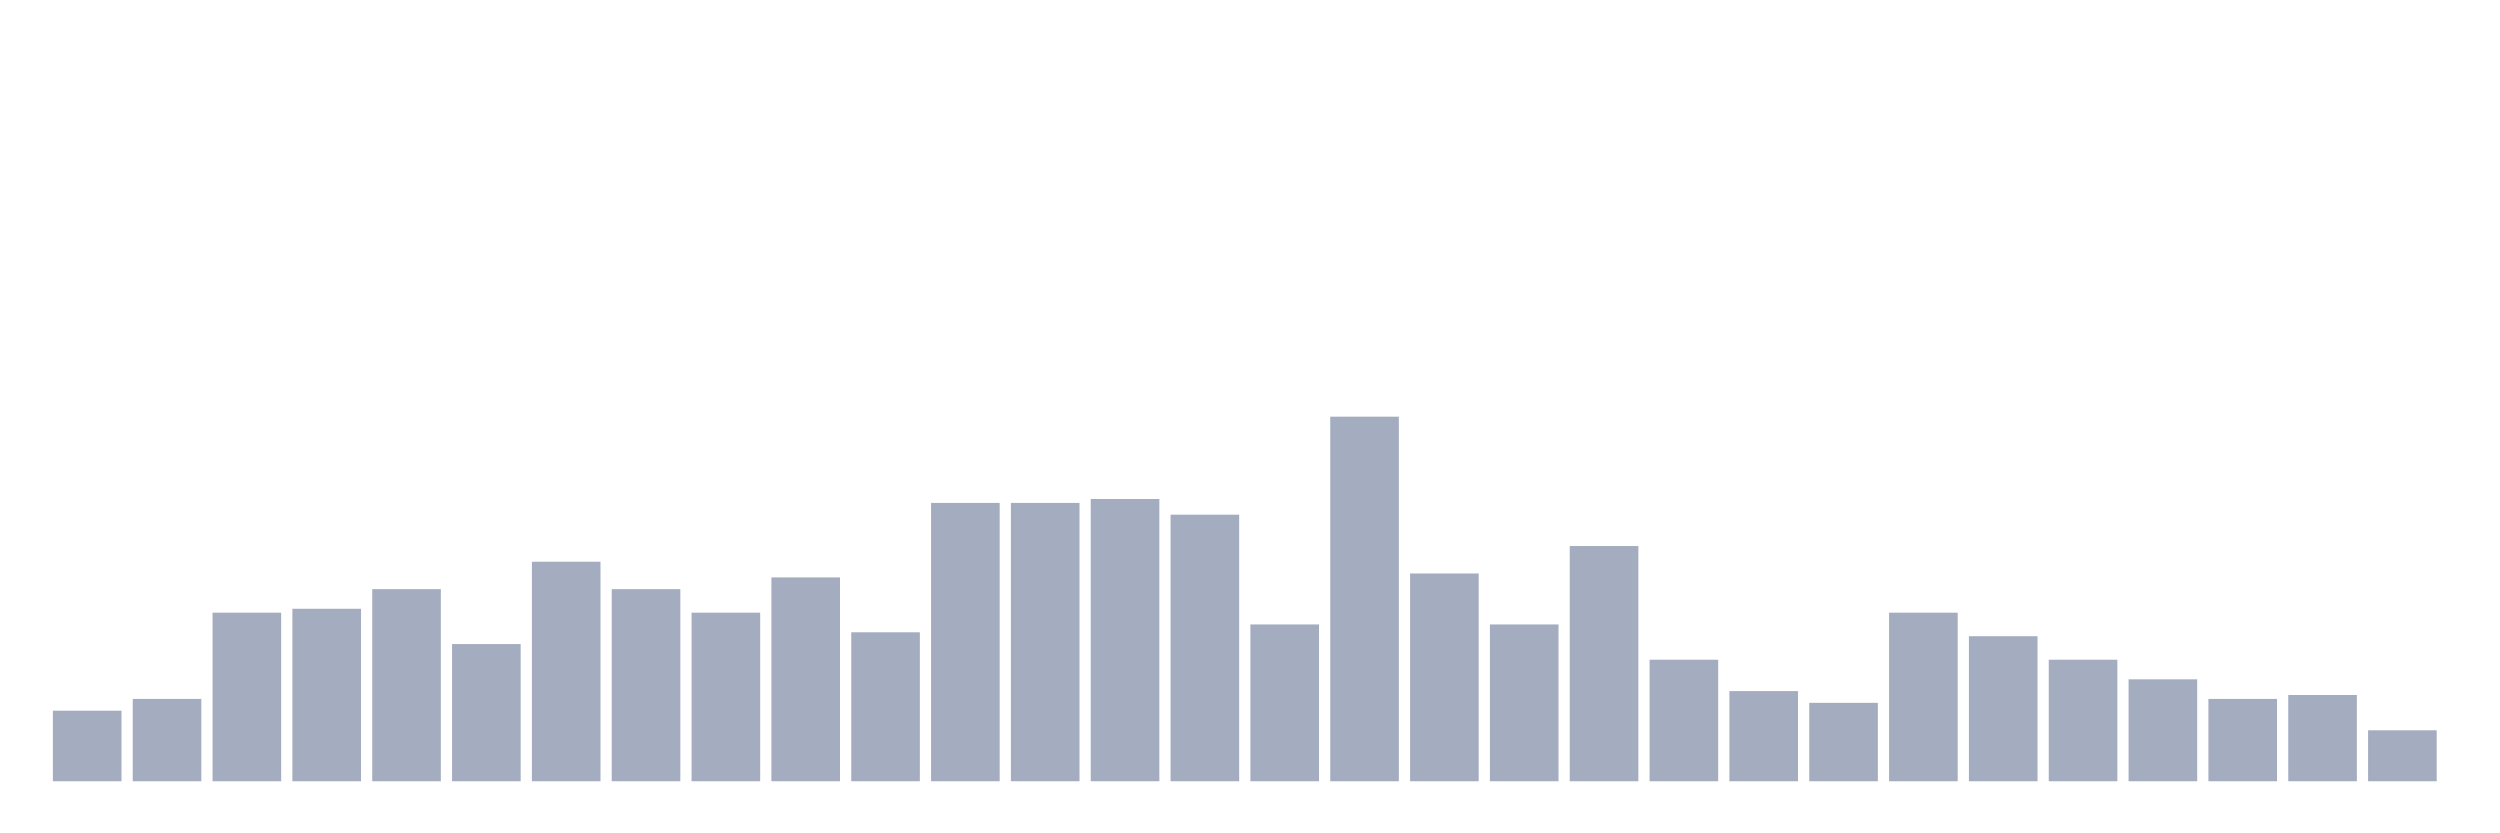 <svg xmlns="http://www.w3.org/2000/svg" viewBox="0 0 480 160"><g transform="translate(10,10)"><rect class="bar" x="0.153" width="13.175" y="126.452" height="13.548" fill="rgb(164,173,192)"></rect><rect class="bar" x="15.482" width="13.175" y="124.194" height="15.806" fill="rgb(164,173,192)"></rect><rect class="bar" x="30.81" width="13.175" y="107.634" height="32.366" fill="rgb(164,173,192)"></rect><rect class="bar" x="46.138" width="13.175" y="106.882" height="33.118" fill="rgb(164,173,192)"></rect><rect class="bar" x="61.466" width="13.175" y="103.118" height="36.882" fill="rgb(164,173,192)"></rect><rect class="bar" x="76.794" width="13.175" y="113.656" height="26.344" fill="rgb(164,173,192)"></rect><rect class="bar" x="92.123" width="13.175" y="97.849" height="42.151" fill="rgb(164,173,192)"></rect><rect class="bar" x="107.451" width="13.175" y="103.118" height="36.882" fill="rgb(164,173,192)"></rect><rect class="bar" x="122.779" width="13.175" y="107.634" height="32.366" fill="rgb(164,173,192)"></rect><rect class="bar" x="138.107" width="13.175" y="100.86" height="39.14" fill="rgb(164,173,192)"></rect><rect class="bar" x="153.436" width="13.175" y="111.398" height="28.602" fill="rgb(164,173,192)"></rect><rect class="bar" x="168.764" width="13.175" y="86.559" height="53.441" fill="rgb(164,173,192)"></rect><rect class="bar" x="184.092" width="13.175" y="86.559" height="53.441" fill="rgb(164,173,192)"></rect><rect class="bar" x="199.42" width="13.175" y="85.806" height="54.194" fill="rgb(164,173,192)"></rect><rect class="bar" x="214.748" width="13.175" y="88.817" height="51.183" fill="rgb(164,173,192)"></rect><rect class="bar" x="230.077" width="13.175" y="109.892" height="30.108" fill="rgb(164,173,192)"></rect><rect class="bar" x="245.405" width="13.175" y="70" height="70" fill="rgb(164,173,192)"></rect><rect class="bar" x="260.733" width="13.175" y="100.108" height="39.892" fill="rgb(164,173,192)"></rect><rect class="bar" x="276.061" width="13.175" y="109.892" height="30.108" fill="rgb(164,173,192)"></rect><rect class="bar" x="291.39" width="13.175" y="94.839" height="45.161" fill="rgb(164,173,192)"></rect><rect class="bar" x="306.718" width="13.175" y="116.667" height="23.333" fill="rgb(164,173,192)"></rect><rect class="bar" x="322.046" width="13.175" y="122.688" height="17.312" fill="rgb(164,173,192)"></rect><rect class="bar" x="337.374" width="13.175" y="124.946" height="15.054" fill="rgb(164,173,192)"></rect><rect class="bar" x="352.702" width="13.175" y="107.634" height="32.366" fill="rgb(164,173,192)"></rect><rect class="bar" x="368.031" width="13.175" y="112.151" height="27.849" fill="rgb(164,173,192)"></rect><rect class="bar" x="383.359" width="13.175" y="116.667" height="23.333" fill="rgb(164,173,192)"></rect><rect class="bar" x="398.687" width="13.175" y="120.43" height="19.57" fill="rgb(164,173,192)"></rect><rect class="bar" x="414.015" width="13.175" y="124.194" height="15.806" fill="rgb(164,173,192)"></rect><rect class="bar" x="429.344" width="13.175" y="123.441" height="16.559" fill="rgb(164,173,192)"></rect><rect class="bar" x="444.672" width="13.175" y="130.215" height="9.785" fill="rgb(164,173,192)"></rect></g></svg>
